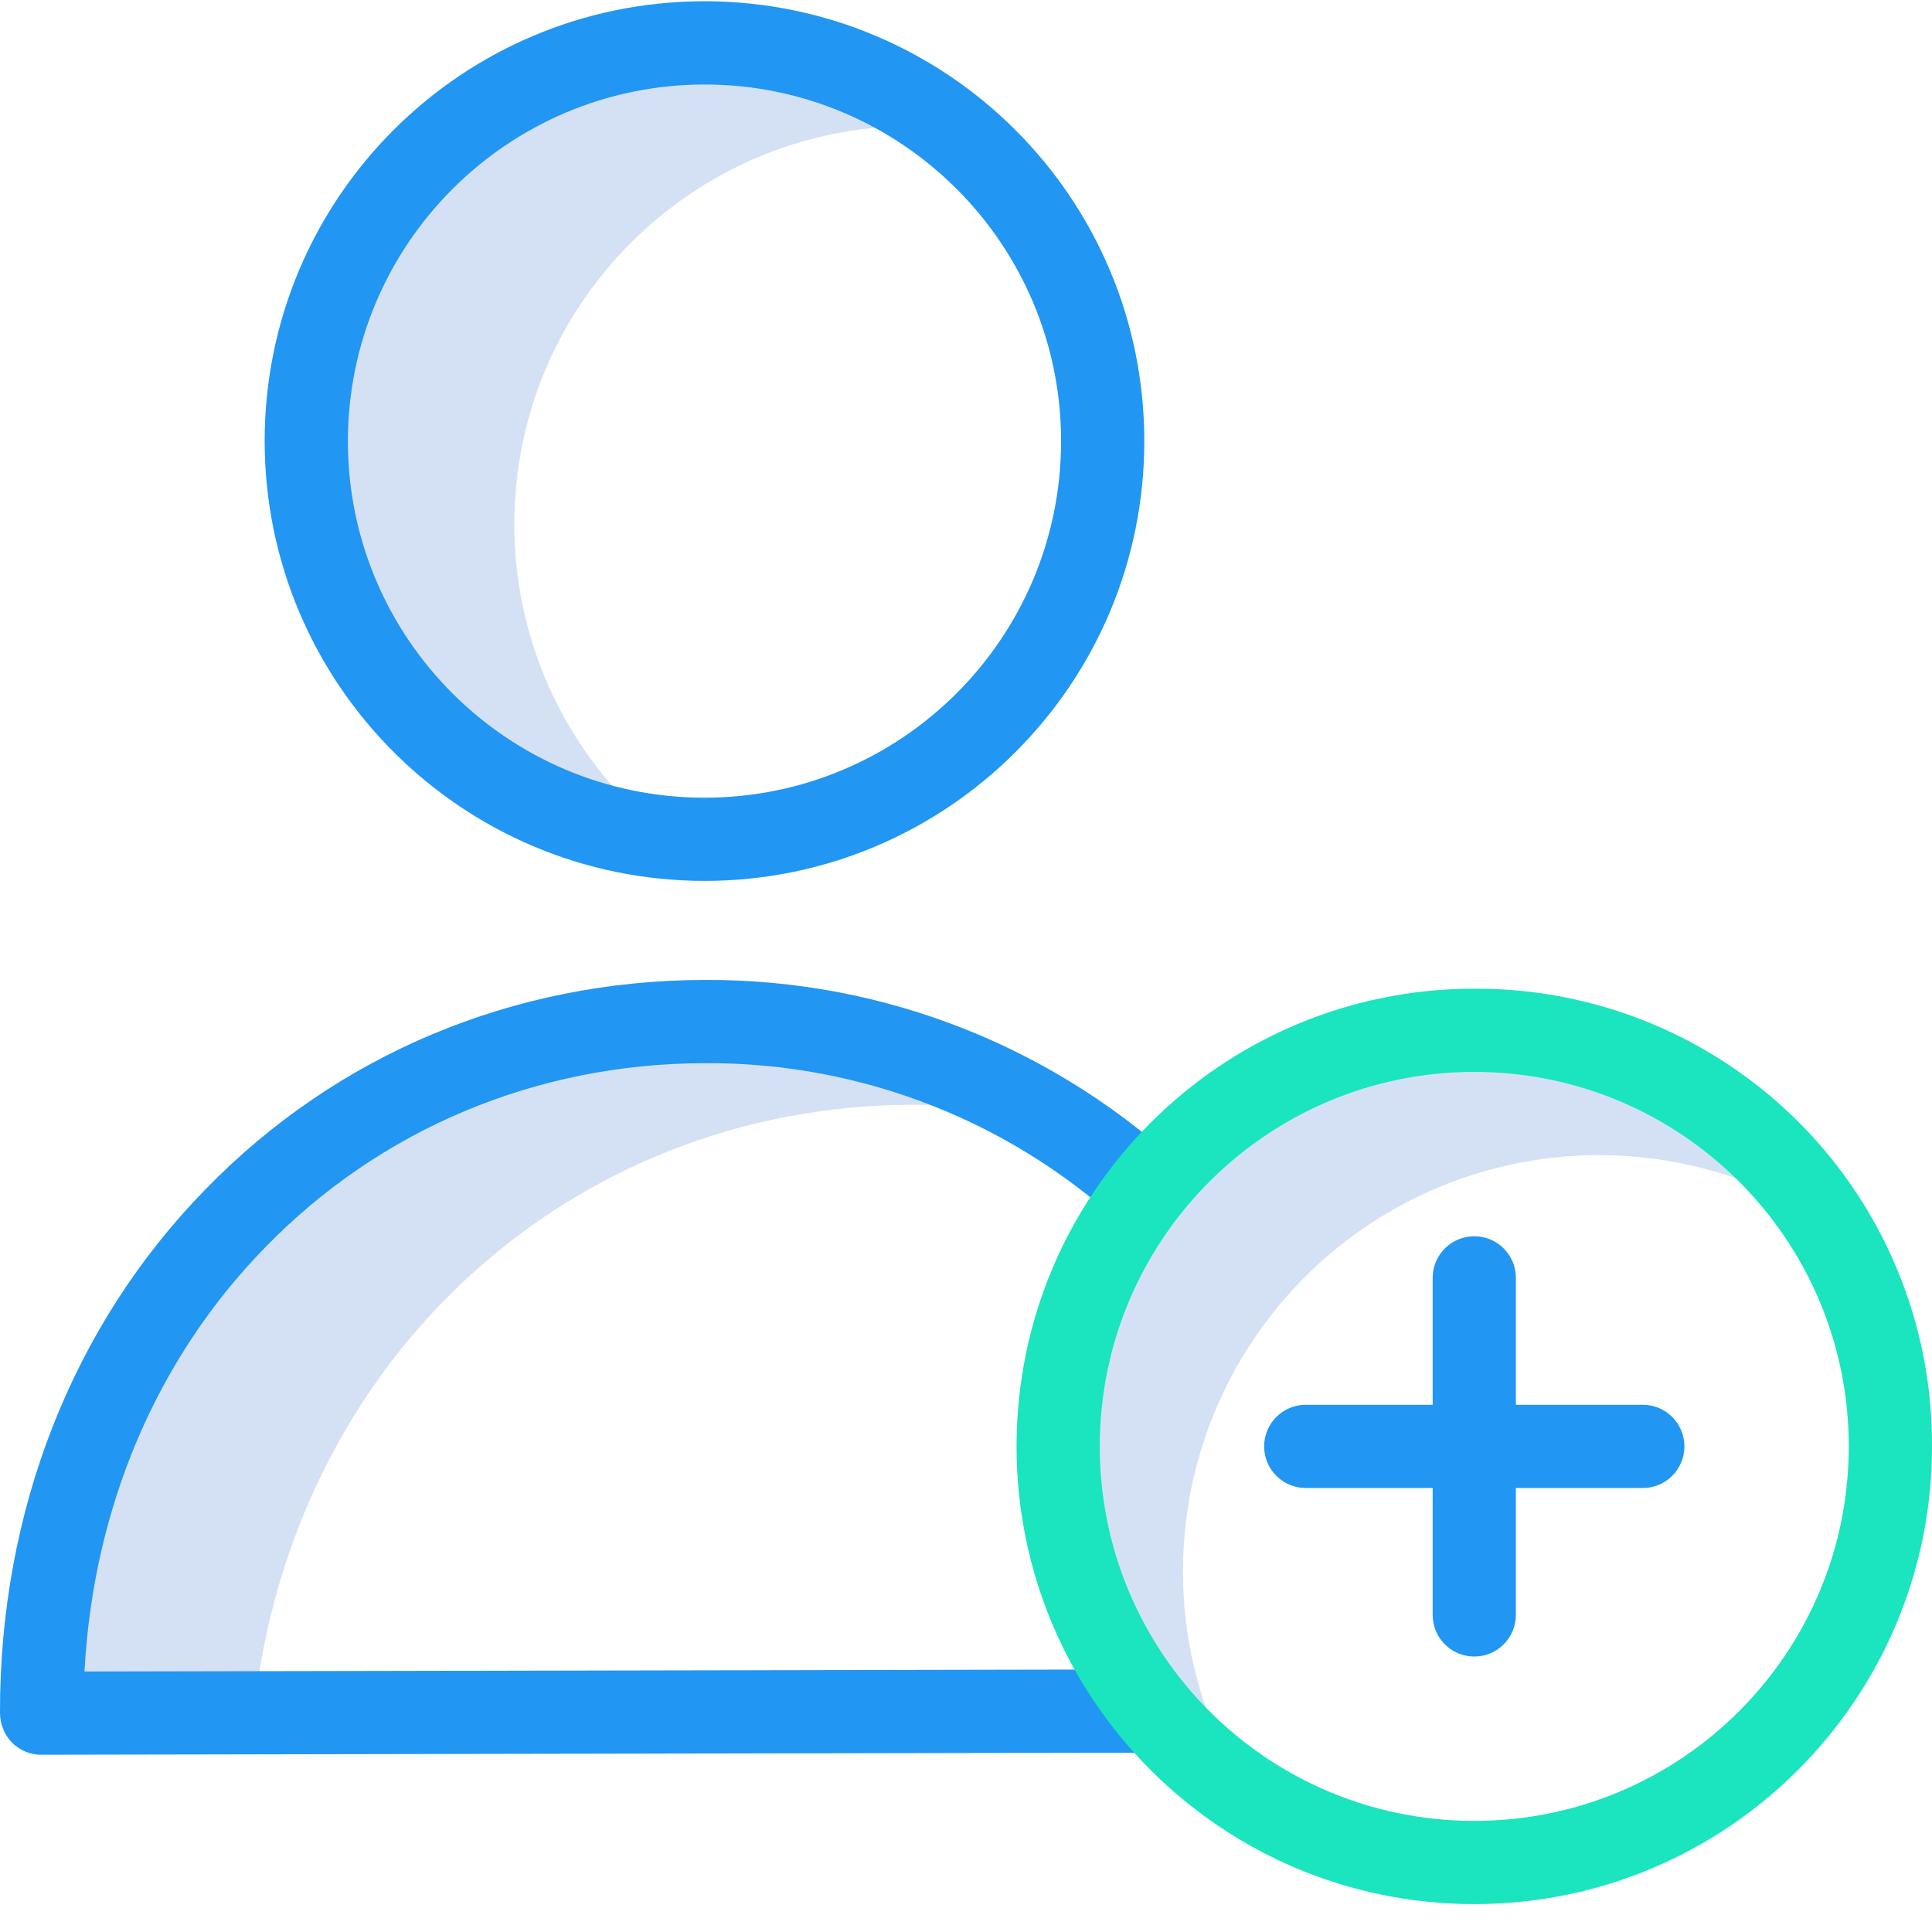<?xml version="1.0"?>
<svg xmlns="http://www.w3.org/2000/svg" xmlns:xlink="http://www.w3.org/1999/xlink" xmlns:svgjs="http://svgjs.com/svgjs" version="1.1" width="512" height="512" x="0" y="0" viewBox="0 0 464.302 464" style="enable-background:new 0 0 512 512" xml:space="preserve" class=""><g><g xmlns="http://www.w3.org/2000/svg" fill="#d4e1f4"><path d="m123.602 125.852c0-52.855 42.844-95.699 95.699-95.699 3.102 0 6.102.199 9.102.398-32.09-25.168-76.598-27.246-110.891-5.172-34.289 22.074-50.832 63.449-41.207 103.078 9.625 39.629 43.301 68.809 83.895 72.695-23.109-18.152-36.605-45.914-36.598-75.301zm0 0" fill="#d4e1f4" data-original="#d4e1f4" style="" class=""/><path d="m219.199 265.352c11.293-.012 22.555 1.16 33.602 3.5-25.121-15.5-54.086-23.641-83.602-23.5-88.098.199-159.398 70.5-159.199 166.199l51-.102c9.102-85.297 76.402-145.898 158.199-146.098zm0 0" fill="#d4e1f4" data-original="#d4e1f4" style="" class=""/><path d="m284.301 377.449c0-36.582 19.98-70.25 52.094-87.773 32.113-17.527 71.238-16.117 102.008 3.676-20.539-31.906-57.359-49.441-95.07-45.277-37.715 4.164-69.82 29.312-82.902 64.926-13.082 35.617-4.883 75.566 21.172 103.152 5.543 5.875 11.789 11.051 18.598 15.398-10.418-16.117-15.941-34.91-15.898-54.102zm0 0" fill="#d4e1f4" data-original="#d4e1f4" style="" class=""/></g><path xmlns="http://www.w3.org/2000/svg" d="m169.301 211.551c58.375 0 105.699-47.324 105.699-105.699 0-58.379-47.324-105.699-105.699-105.699s-105.699 47.32-105.699 105.699c.055 58.352 47.344 105.645 105.699 105.699zm0-191.398c47.332 0 85.699 38.367 85.699 85.699 0 47.332-38.367 85.699-85.699 85.699s-85.699-38.367-85.699-85.699c.055-47.309 38.391-85.645 85.699-85.699zm0 0" fill="#2196f3" data-original="#0635c9" style="" class=""/><path xmlns="http://www.w3.org/2000/svg" d="m169.199 255.352h.301c38.152-.199 74.883 14.473 102.402 40.898l13.898-14.398c-31.258-30.016-72.965-46.695-116.301-46.5h-.301c-45.797.098-88.297 17.898-119.797 50.301-32 32.699-49.5 77.398-49.402 125.898.02 2.652 1.059 5.195 2.902 7.102 1.879 1.879 4.438 2.926 7.098 2.898l266-.5v-20l-255.699.5c2.102-39.301 17.301-75.199 43.398-101.898 27.703-28.5 65.203-44.203 105.5-44.301zm0 0" fill="#2196f3" data-original="#0635c9" style="" class=""/><path xmlns="http://www.w3.org/2000/svg" d="m394.801 337.449h-30.5v-30.5c0-5.52-4.477-10-10-10-5.523 0-10 4.48-10 10v30.5h-30.5c-5.523 0-10 4.48-10 10 0 5.523 4.477 10 10 10h30.5v30.5c0 5.523 4.477 10 10 10 5.523 0 10-4.477 10-10v-30.5h30.5c5.523 0 10-4.477 10-10 0-5.52-4.477-10-10-10zm0 0" fill="#2196f3" data-original="#0635c9" style="" class=""/><path xmlns="http://www.w3.org/2000/svg" d="m354.301 237.449c-60.75 0-110 49.25-110 110 0 60.754 49.25 110 110 110s110-49.246 110-110c.148-29.219-11.391-57.285-32.055-77.945-20.66-20.66-48.727-32.203-77.945-32.055zm0 200c-49.707 0-90-40.293-90-90 0-49.703 40.293-90 90-90s90 40.297 90 90c0 49.707-40.293 90-90 90zm0 0" fill="#1ae5be" data-original="#1ae5be" style="" class=""/></g></svg>
